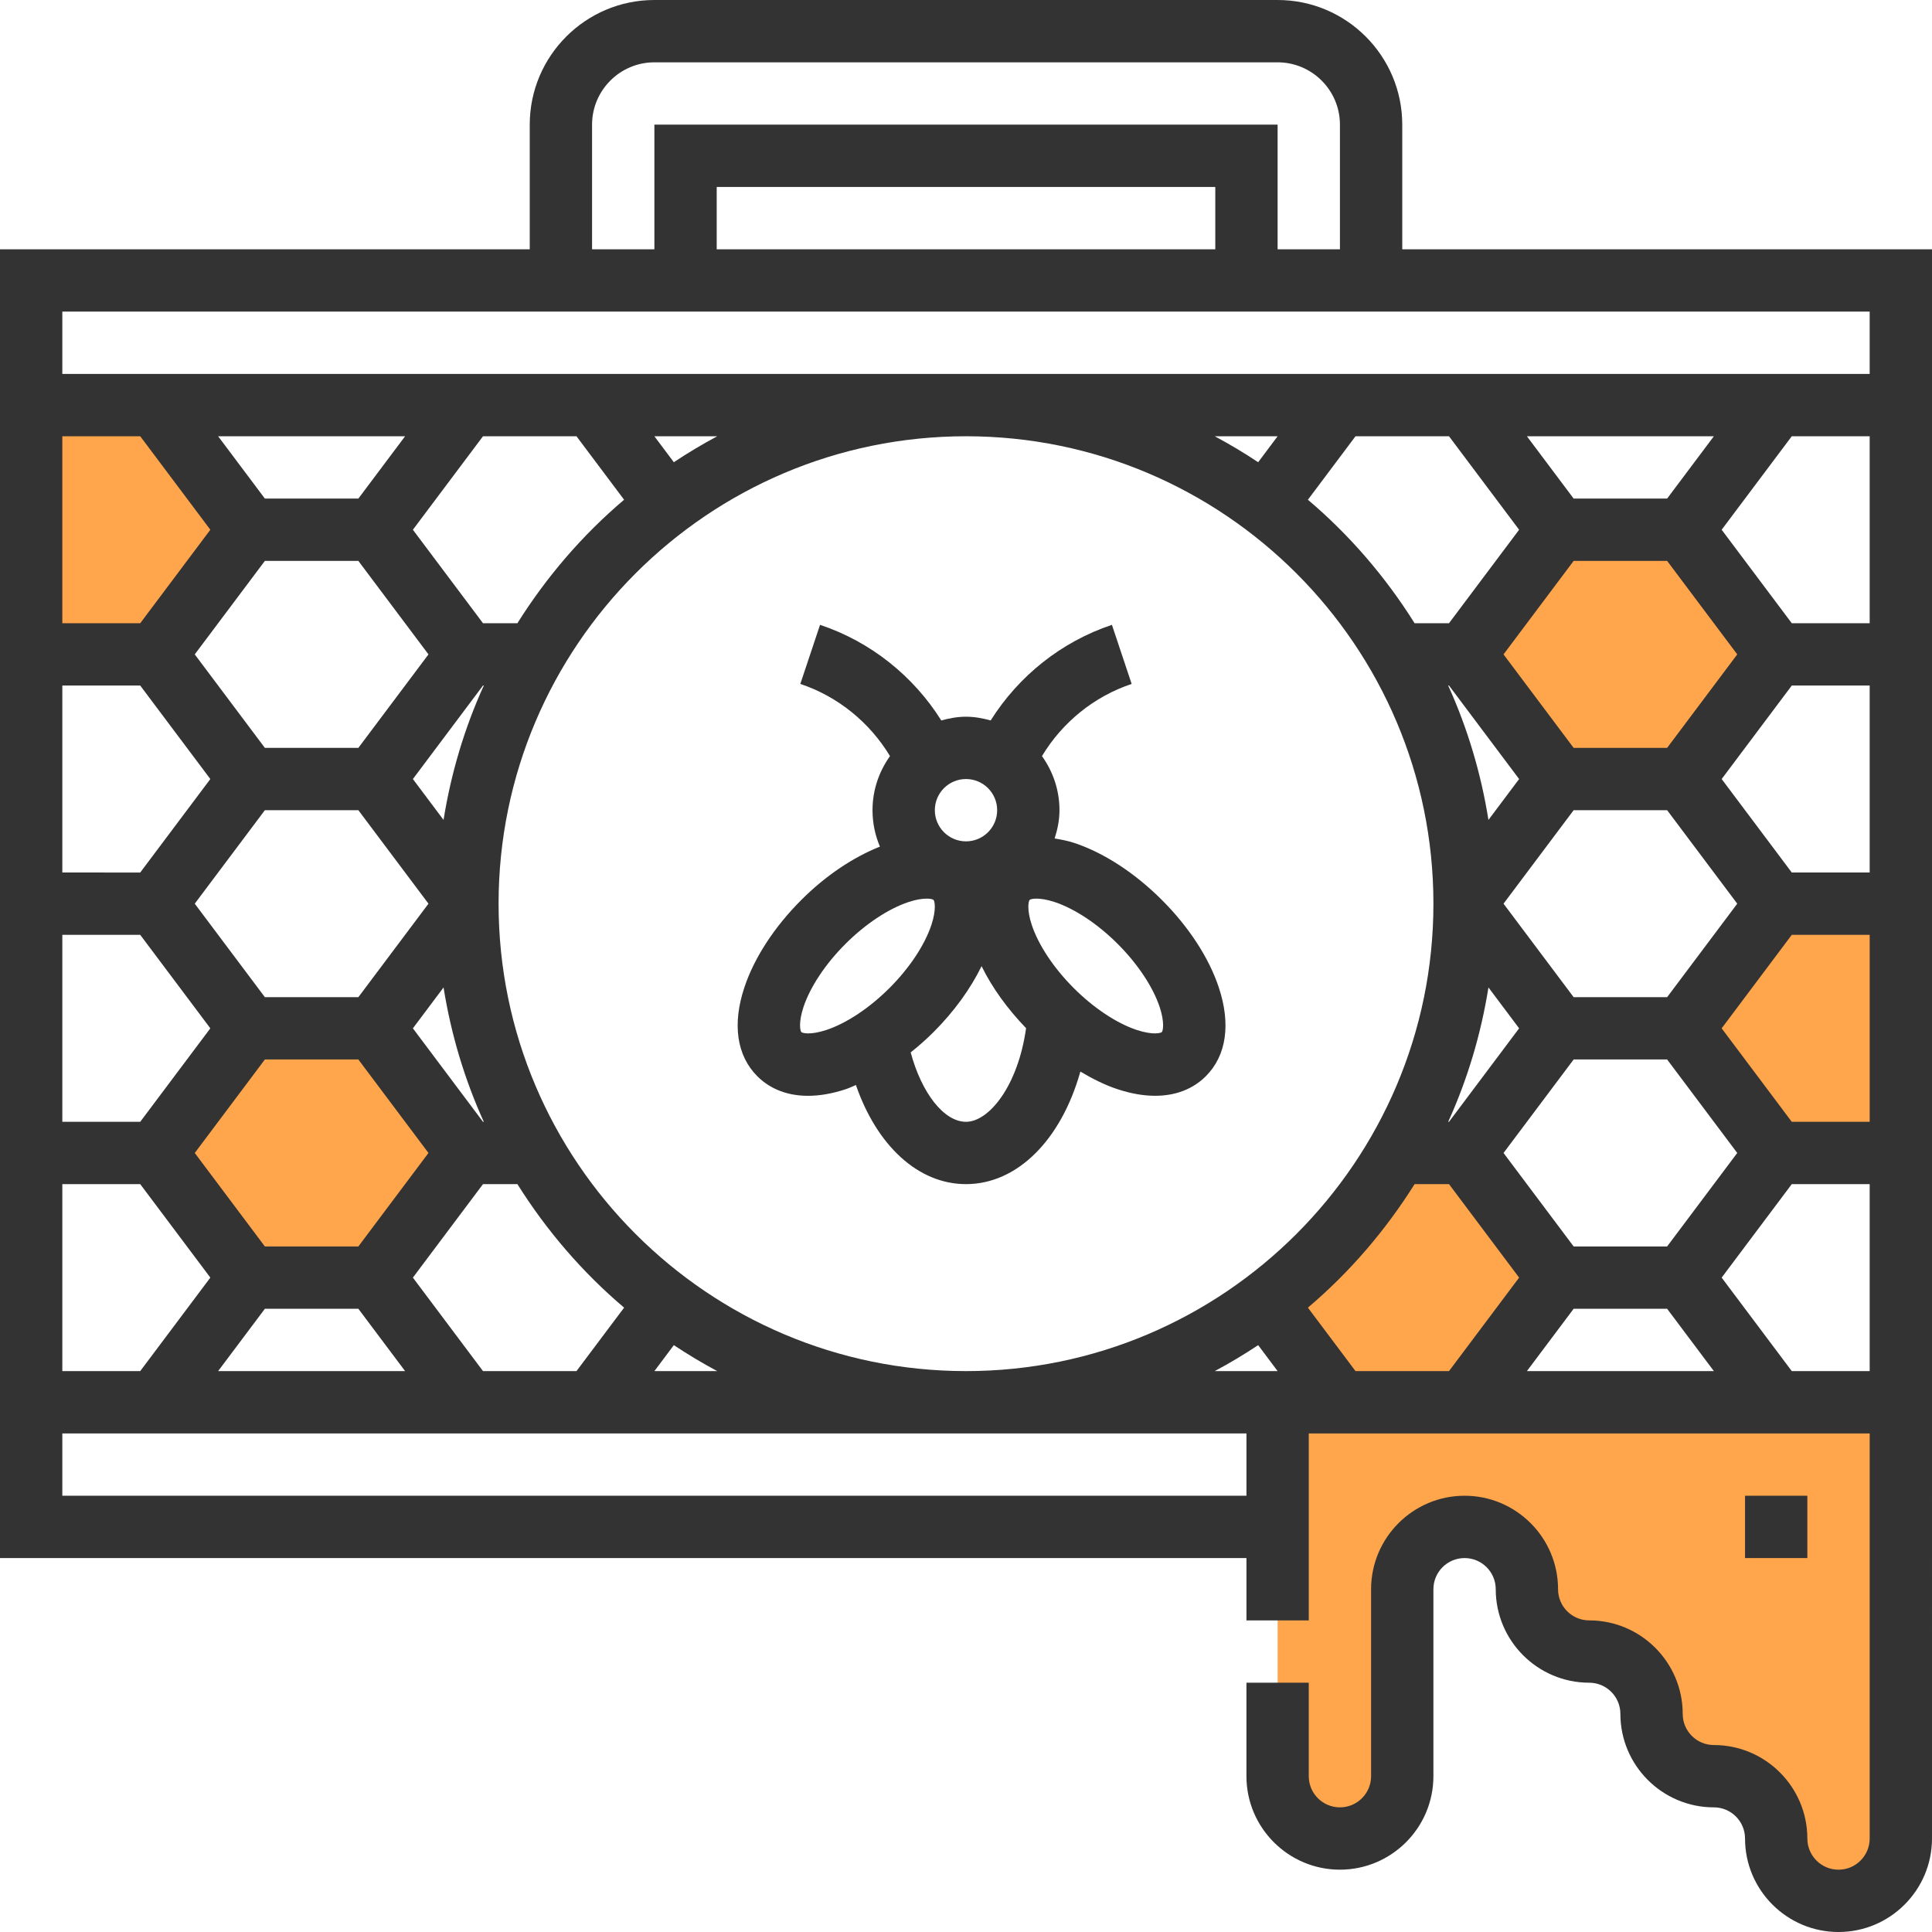 <?xml version="1.0" encoding="iso-8859-1"?>
<!-- Generator: Adobe Illustrator 19.0.0, SVG Export Plug-In . SVG Version: 6.00 Build 0)  -->
<svg version="1.1" id="Capa_1" xmlns="http://www.w3.org/2000/svg" xmlns:xlink="http://www.w3.org/1999/xlink" x="0px" y="0px"
	 viewBox="0 0 496 496" style="enable-background:new 0 0 496 496;" xml:space="preserve">
<g>
	<polygon style="fill:#FFA64D;" points="40,104 8,104 8,168 40,168 64,136 	"/>
	<polygon style="fill:#FFA64D;" points="64,328 96,328 120,296 96,264 64,264 40,296 	"/>
	<path style="fill:#FFA64D;" d="M328,360v56v16v24c0,8.84,7.16,16,16,16l0,0c8.84,0,16-7.16,16-16v-48c0-8.84,7.16-16,16-16l0,0
		c8.84,0,16,7.16,16,16l0,0c0,8.84,7.16,16,16,16l0,0c8.84,0,16,7.16,16,16l0,0c0,8.84,7.16,16,16,16l0,0c8.84,0,16,7.16,16,16l0,0
		c0,8.84,7.16,16,16,16l0,0c8.84,0,16-7.16,16-16V360H328z"/>
	<path style="fill:#FFA64D;" d="M376,296h-17.264c-8.664,14.96-20.264,27.952-34.016,38.288L344,360h32l24-32L376,296z"/>
	<polygon style="fill:#FFA64D;" points="456,232 432,264 456,296 488,296 488,232 	"/>
	<polygon style="fill:#FFA64D;" points="400,200 432,200 456,168 432,136 400,136 376,168 	"/>
</g>
<g>
	<path style="fill:#333333;" d="M360,64V32c0-17.648-14.352-32-32-32H168c-17.648,0-32,14.352-32,32v32H0v40v8v240v24v24h320v16h16
		v-48h116h28v104c0,4.416-3.584,8-8,8s-8-3.584-8-8c0-13.232-10.768-24-24-24c-4.416,0-8-3.584-8-8c0-13.232-10.768-24-24-24
		c-4.416,0-8-3.584-8-8c0-13.232-10.768-24-24-24s-24,10.768-24,24v48c0,4.416-3.584,8-8,8s-8-3.584-8-8v-24h-16v24
		c0,13.232,10.768,24,24,24s24-10.768,24-24v-48c0-4.416,3.584-8,8-8s8,3.584,8,8c0,13.232,10.768,24,24,24c4.416,0,8,3.584,8,8
		c0,13.232,10.768,24,24,24c4.416,0,8,3.584,8,8c0,13.232,10.768,24,24,24s24-10.768,24-24V368v-8V112v-8V64H360z M152,32
		c0-8.824,7.184-16,16-16h160c8.816,0,16,7.176,16,16v32h-16V32H168v32h-16V32z M312,64H184V48h128V64z M16,80h464v16h-28h-72h-40
		H156h-40H44H16V80z M480,352h-20l-18-24l18-24h20V352z M404,320l-18-24l18-24h24l18,24l-18,24H404z M311.864,352
		c3.832-2.048,7.544-4.272,11.144-6.664L328,352H311.864z M36,112l18,24l-18,24H16v-48H36z M172.992,118.664L168,112h16.136
		C180.304,114.048,176.592,116.272,172.992,118.664z M148,112l12.224,16.296c-10.696,9.064-19.904,19.776-27.392,31.704H124l-18-24
		l18-24H148z M124,288l-18-24l7.872-10.496c1.936,12.104,5.424,23.672,10.336,34.496H124z M92,320H68l-18-24l18-24h24l18,24L92,320z
		 M68,144h24l18,24l-18,24H68l-18-24L68,144z M68,208h24l18,24l-18,24H68l-18-24L68,208z M113.872,210.496L106,200l18-24h0.208
		C119.288,186.824,115.808,198.392,113.872,210.496z M92,128H68l-12-16h48L92,128z M16,176h20l18,24l-18,24H16V176z M16,240h20
		l18,24l-18,24H16V240z M16,304h20l18,24l-18,24H16V304z M68,336h24l12,16H56L68,336z M124,352l-18-24l18-24h8.832
		c7.48,11.928,16.696,22.64,27.392,31.712L148,352H124z M172.992,345.336c3.6,2.392,7.312,4.616,11.144,6.664H168L172.992,345.336z
		 M128,232c0-66.176,53.832-120,120-120s120,53.824,120,120c0,66.168-53.832,120-120,120S128,298.168,128,232z M428,256h-24l-18-24
		l18-24h24l18,24L428,256z M372,288h-0.208c4.92-10.824,8.4-22.392,10.336-34.496L390,264L372,288z M372,176l18,24l-7.872,10.496
		c-1.936-12.104-5.424-23.672-10.336-34.496H372z M428,192h-24l-18-24l18-24h24l18,24L428,192z M428,128h-24l-12-16h48L428,128z
		 M372,112l18,24l-18,24h-8.832c-7.48-11.928-16.696-22.64-27.392-31.704L348,112H372z M323.008,118.664
		c-3.6-2.392-7.312-4.616-11.144-6.664H328L323.008,118.664z M335.776,335.712c10.696-9.064,19.904-19.784,27.392-31.712H372l18,24
		l-18,24h-24L335.776,335.712z M480,288h-20l-18-24l18-24h20V288z M480,224h-20l-18-24l18-24h20V224z M480,160h-20l-18-24l18-24h20
		V160z M320,384H16v-8v-8h28h276V384z M392,352l12-16h24l12,16H392z"/>
	<path style="fill:#333333;" d="M298.272,231.032c-6.904-6.904-14.872-12.104-22.448-14.616c-1.76-0.592-3.416-0.872-5.072-1.16
		c0.744-2.304,1.248-4.712,1.248-7.256c0-5.184-1.688-9.96-4.496-13.888c5.192-8.624,13.344-15.304,23.024-18.528l-5.064-15.168
		c-12.968,4.32-23.968,13.136-31.128,24.544c-2.024-0.56-4.128-0.96-6.336-0.96s-4.312,0.4-6.344,0.96
		c-7.16-11.408-18.152-20.224-31.128-24.544l-5.064,15.168c9.68,3.232,17.832,9.912,23.024,18.528
		C225.688,198.04,224,202.816,224,208c0,3.32,0.68,6.48,1.904,9.352c-6.88,2.736-13.952,7.456-20.176,13.68
		c-6.904,6.896-12.104,14.864-14.616,22.44c-3.152,9.44-1.976,17.536,3.304,22.816c0,0,0,0,0,0.008
		c3.344,3.336,7.816,5.032,13.032,5.032c3.032,0,6.312-0.576,9.784-1.736c0.824-0.272,1.672-0.696,2.504-1.04
		C225.096,294.064,235.68,304,248,304c13.272,0,24.488-11.512,29.36-28.896c3.136,1.864,6.304,3.448,9.408,4.48
		c3.472,1.16,6.752,1.736,9.784,1.736c5.216,0,9.688-1.696,13.032-5.032c0-0.008,0-0.008,0-0.008
		c5.28-5.272,6.456-13.376,3.304-22.816C310.376,245.896,305.184,237.928,298.272,231.032z M256,208c0,4.416-3.584,8-8,8
		s-8-3.584-8-8s3.584-8,8-8C252.416,200,256,203.584,256,208z M205.728,264.968v-0.008c-0.304-0.296-0.76-2.48,0.552-6.432
		c1.728-5.184,5.648-11.08,10.76-16.184c5.112-5.112,11.008-9.032,16.184-10.76c2.04-0.68,3.608-0.88,4.688-0.88
		c1.016,0,1.6,0.184,1.752,0.336c0.304,0.296,0.76,2.48-0.552,6.432c-1.728,5.176-5.648,11.08-10.76,16.184
		c-5.112,5.112-11.008,9.032-16.176,10.76C207.816,265.848,205.92,265.168,205.728,264.968z M248,288c-5.68,0-11.4-7.4-14.2-17.816
		c2.008-1.608,3.984-3.336,5.864-5.216c5.248-5.24,9.488-11.096,12.336-16.928c2.672,5.472,6.616,10.936,11.424,15.92
		C261.344,278.808,253.904,288,248,288z M298.272,264.96v0.008c-0.192,0.192-2.08,0.88-6.448-0.552
		c-5.176-1.728-11.072-5.648-16.176-10.76c-5.112-5.112-9.032-11.008-10.76-16.184c-1.312-3.952-0.856-6.136-0.544-6.44
		c0.136-0.144,0.728-0.328,1.736-0.328c1.08,0,2.648,0.2,4.696,0.88c5.176,1.728,11.08,5.648,16.184,10.76
		c5.112,5.112,9.032,11.008,10.76,16.184C299.032,262.48,298.576,264.664,298.272,264.96z"/>
	<rect x="448" y="384" style="fill:#333333;" width="16" height="16"/>
</g>
<g>
</g>
<g>
</g>
<g>
</g>
<g>
</g>
<g>
</g>
<g>
</g>
<g>
</g>
<g>
</g>
<g>
</g>
<g>
</g>
<g>
</g>
<g>
</g>
<g>
</g>
<g>
</g>
<g>
</g>
</svg>
